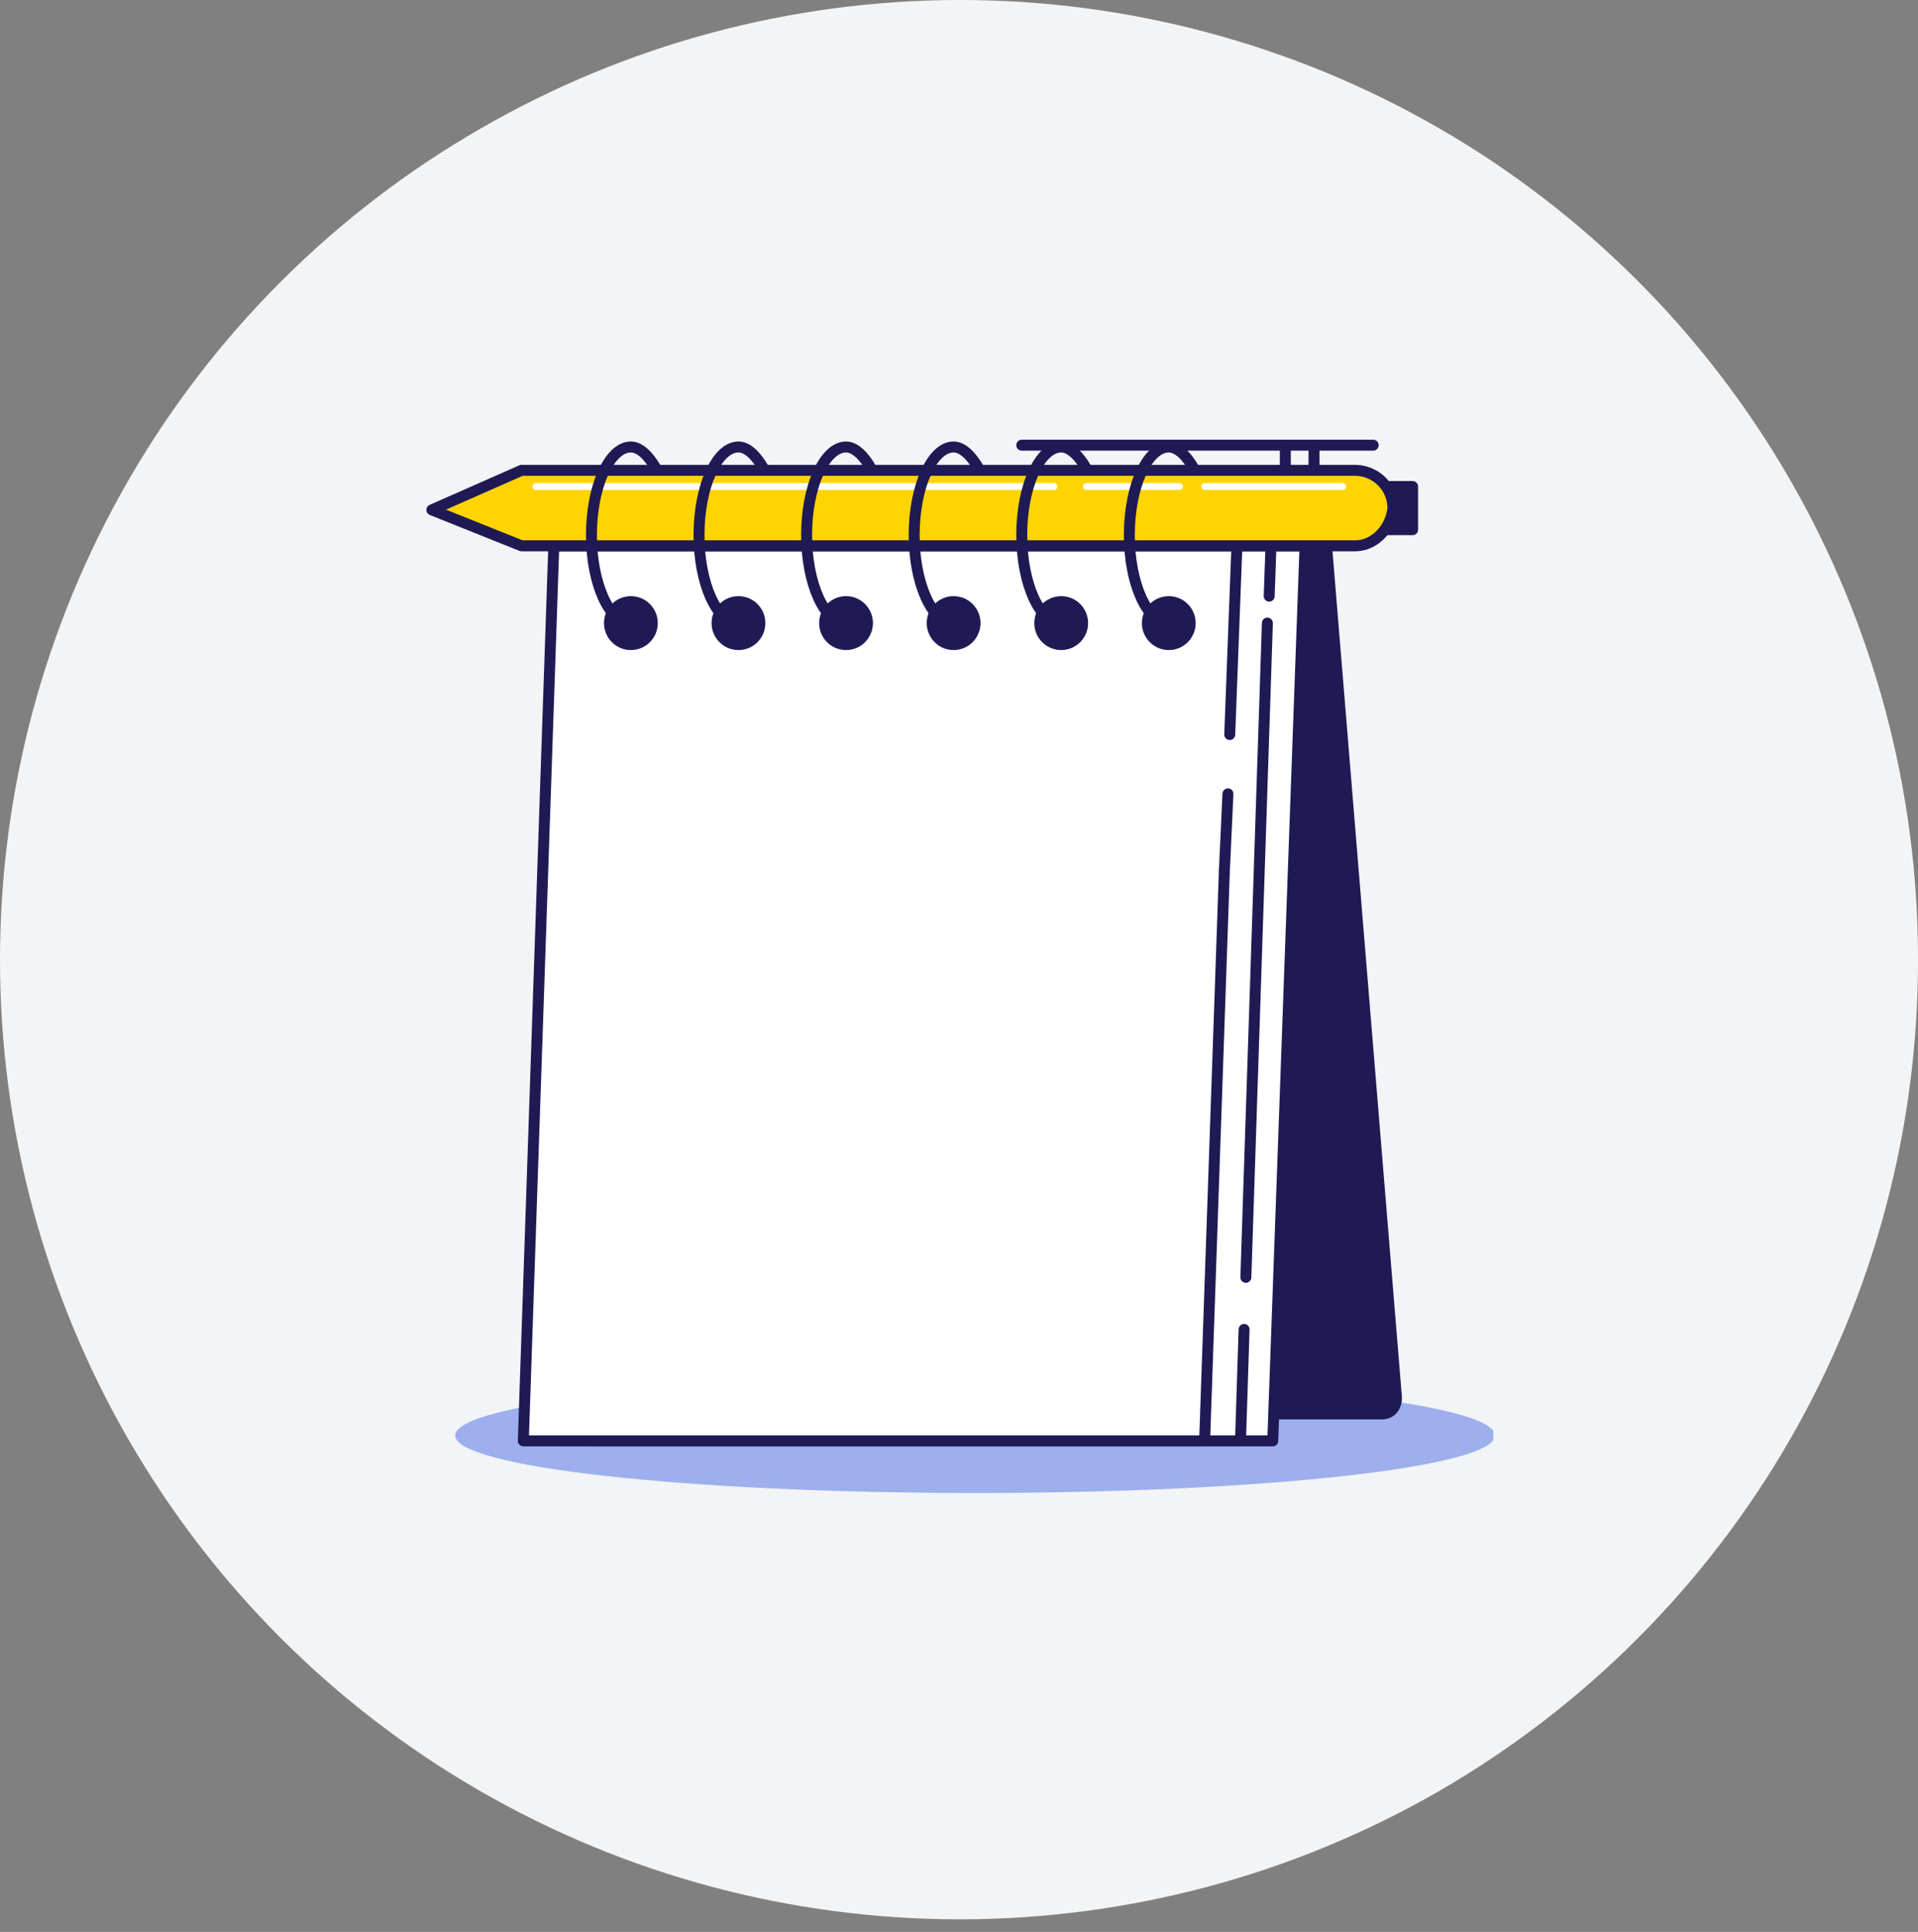 <svg width="140" height="141" viewBox="0 0 140 141" fill="none" xmlns="http://www.w3.org/2000/svg">
<rect x="0" y="0" width="140" height="141" fill="#808080" stroke="none"/>
<path d="M140 69.967C140.004 57.668 136.767 45.585 130.614 34.935C124.461 24.286 115.61 15.447 104.953 9.308C94.315 3.193 82.257 -0.016 69.987 6.3761e-05C57.718 0.017 45.668 3.259 35.047 9.402C24.391 15.542 15.54 24.382 9.388 35.031C3.235 45.68 -0.003 57.762 -0 70.061C-0 82.359 3.239 94.44 9.391 105.089C15.544 115.738 24.392 124.578 35.047 130.72C45.691 136.854 57.761 140.083 70.047 140.083C82.333 140.083 94.403 136.854 105.047 130.72C115.699 124.559 124.538 115.699 130.675 105.033C136.811 94.367 140.028 82.272 140 69.967Z" fill="#F2F4F6"/>
<g clip-path="url(#clip0)">
<path d="M71.178 108.967C92.138 108.967 109.131 107.087 109.131 104.769C109.131 102.451 92.138 100.572 71.178 100.572C50.217 100.572 33.225 102.451 33.225 104.769C33.225 107.087 50.217 108.967 71.178 108.967Z" fill="#9DAFED"/>
<path d="M52.201 103.195H100.886C101.54 103.195 101.933 102.67 101.933 102.014L96.829 39.837H47.097L52.201 103.195Z" fill="#1F1A54" stroke="#1F1A54" stroke-width="0.8" stroke-miterlimit="10" stroke-linecap="round" stroke-linejoin="round"/>
<path d="M92.903 105.163H43.171L45.396 39.837H95.258L92.903 105.163Z" fill="white" stroke="#1F1A54" stroke-width="0.8" stroke-miterlimit="10" stroke-linecap="round" stroke-linejoin="round"/>
<path d="M90.809 97.03L90.547 105.163H40.815L43.04 39.837H92.772L92.641 43.51" fill="white"/>
<path d="M90.809 97.03L90.547 105.163H40.815L43.04 39.837H92.772L92.641 43.51" stroke="#1F1A54" stroke-width="0.8" stroke-miterlimit="10" stroke-linecap="round" stroke-linejoin="round"/>
<path d="M89.369 63.58L87.929 105.163H38.198L40.423 39.837H90.285L89.762 53.611" fill="white"/>
<path d="M89.369 63.58L87.929 105.163H38.198L40.423 39.837H90.285L89.762 53.611" stroke="#1F1A54" stroke-width="0.8" stroke-miterlimit="10" stroke-linecap="round" stroke-linejoin="round"/>
<path d="M89.631 57.94L89.369 63.58" stroke="#1F1A54" stroke-width="0.8" stroke-miterlimit="10" stroke-linecap="round" stroke-linejoin="round"/>
<path d="M46.05 47.445C47.134 47.445 48.013 46.564 48.013 45.478C48.013 44.391 47.134 43.51 46.05 43.51C44.966 43.51 44.087 44.391 44.087 45.478C44.087 46.564 44.966 47.445 46.05 47.445Z" fill="#1F1A54"/>
<path d="M53.903 47.445C54.987 47.445 55.866 46.564 55.866 45.478C55.866 44.391 54.987 43.51 53.903 43.51C52.818 43.51 51.94 44.391 51.94 45.478C51.94 46.564 52.818 47.445 53.903 47.445Z" fill="#1F1A54"/>
<path d="M61.755 47.445C62.839 47.445 63.718 46.564 63.718 45.478C63.718 44.391 62.839 43.51 61.755 43.51C60.671 43.51 59.792 44.391 59.792 45.478C59.792 46.564 60.671 47.445 61.755 47.445Z" fill="#1F1A54"/>
<path d="M69.607 47.445C70.691 47.445 71.57 46.564 71.57 45.478C71.57 44.391 70.691 43.51 69.607 43.51C68.523 43.51 67.644 44.391 67.644 45.478C67.644 46.564 68.523 47.445 69.607 47.445Z" fill="#1F1A54"/>
<path d="M77.46 47.445C78.544 47.445 79.423 46.564 79.423 45.478C79.423 44.391 78.544 43.51 77.46 43.51C76.375 43.51 75.496 44.391 75.496 45.478C75.496 46.564 76.375 47.445 77.46 47.445Z" fill="#1F1A54"/>
<path d="M85.312 47.445C86.396 47.445 87.275 46.564 87.275 45.478C87.275 44.391 86.396 43.51 85.312 43.51C84.228 43.51 83.349 44.391 83.349 45.478C83.349 46.564 84.228 47.445 85.312 47.445Z" fill="#1F1A54"/>
<path d="M92.51 45.478L90.939 93.226" stroke="#1F1A54" stroke-width="0.8" stroke-miterlimit="10" stroke-linecap="round" stroke-linejoin="round"/>
<path d="M103.11 35.509H98.137V38.657H103.11V35.509Z" fill="#1F1A54" stroke="#1F1A54" stroke-width="0.8" stroke-miterlimit="10" stroke-linecap="round" stroke-linejoin="round"/>
<path d="M98.923 39.837H38.067L31.523 37.214L38.067 34.328H98.923C100.362 34.328 101.671 35.508 101.671 37.083C101.54 38.526 100.362 39.837 98.923 39.837Z" fill="#FFD400" stroke="#1F1A54" stroke-width="0.8" stroke-miterlimit="10" stroke-linecap="round" stroke-linejoin="round"/>
<path d="M87.929 35.509H98.007" stroke="white" stroke-width="0.5" stroke-miterlimit="10" stroke-linecap="round" stroke-linejoin="round"/>
<path d="M79.292 35.509H86.097" stroke="white" stroke-width="0.5" stroke-miterlimit="10" stroke-linecap="round" stroke-linejoin="round"/>
<path d="M39.114 35.509H76.936" stroke="white" stroke-width="0.5" stroke-miterlimit="10" stroke-linecap="round" stroke-linejoin="round"/>
<path d="M74.58 32.492H100.231" stroke="#1F1A54" stroke-width="0.8" stroke-miterlimit="10" stroke-linecap="round" stroke-linejoin="round"/>
<path d="M93.819 32.492V34.328" stroke="#1F1A54" stroke-width="0.8" stroke-miterlimit="10" stroke-linecap="round" stroke-linejoin="round"/>
<path d="M95.913 32.492V34.328" stroke="#1F1A54" stroke-width="0.8" stroke-miterlimit="10" stroke-linecap="round" stroke-linejoin="round"/>
<path d="M46.05 45.478C44.48 45.478 43.171 42.592 43.171 39.051C43.171 35.509 44.48 32.623 46.05 32.623C46.705 32.623 47.359 33.279 47.882 34.197" stroke="#1F1A54" stroke-width="0.8" stroke-miterlimit="10" stroke-linecap="round" stroke-linejoin="round"/>
<path d="M53.903 45.478C52.332 45.478 51.023 42.592 51.023 39.051C51.023 35.509 52.332 32.623 53.903 32.623C54.557 32.623 55.211 33.279 55.735 34.197" stroke="#1F1A54" stroke-width="0.8" stroke-miterlimit="10" stroke-linecap="round" stroke-linejoin="round"/>
<path d="M61.755 45.478C60.184 45.478 58.876 42.592 58.876 39.051C58.876 35.509 60.184 32.623 61.755 32.623C62.409 32.623 63.064 33.279 63.587 34.197" stroke="#1F1A54" stroke-width="0.8" stroke-miterlimit="10" stroke-linecap="round" stroke-linejoin="round"/>
<path d="M69.607 45.478C68.037 45.478 66.728 42.592 66.728 39.051C66.728 35.509 68.037 32.623 69.607 32.623C70.262 32.623 70.916 33.279 71.439 34.197" stroke="#1F1A54" stroke-width="0.8" stroke-miterlimit="10" stroke-linecap="round" stroke-linejoin="round"/>
<path d="M77.46 45.478C75.889 45.478 74.58 42.592 74.58 39.051C74.58 35.509 75.889 32.623 77.46 32.623C78.114 32.623 78.768 33.279 79.292 34.197" stroke="#1F1A54" stroke-width="0.8" stroke-miterlimit="10" stroke-linecap="round" stroke-linejoin="round"/>
<path d="M85.312 45.478C83.742 45.478 82.433 42.592 82.433 39.051C82.433 35.509 83.742 32.623 85.312 32.623C85.966 32.623 86.621 33.279 87.144 34.197" stroke="#1F1A54" stroke-width="0.8" stroke-miterlimit="10" stroke-linecap="round" stroke-linejoin="round"/>
</g>
<defs>
<clipPath id="clip0">
<rect width="78" height="77" fill="white" transform="translate(31 31.967)"/>
</clipPath>
</defs>
</svg>
